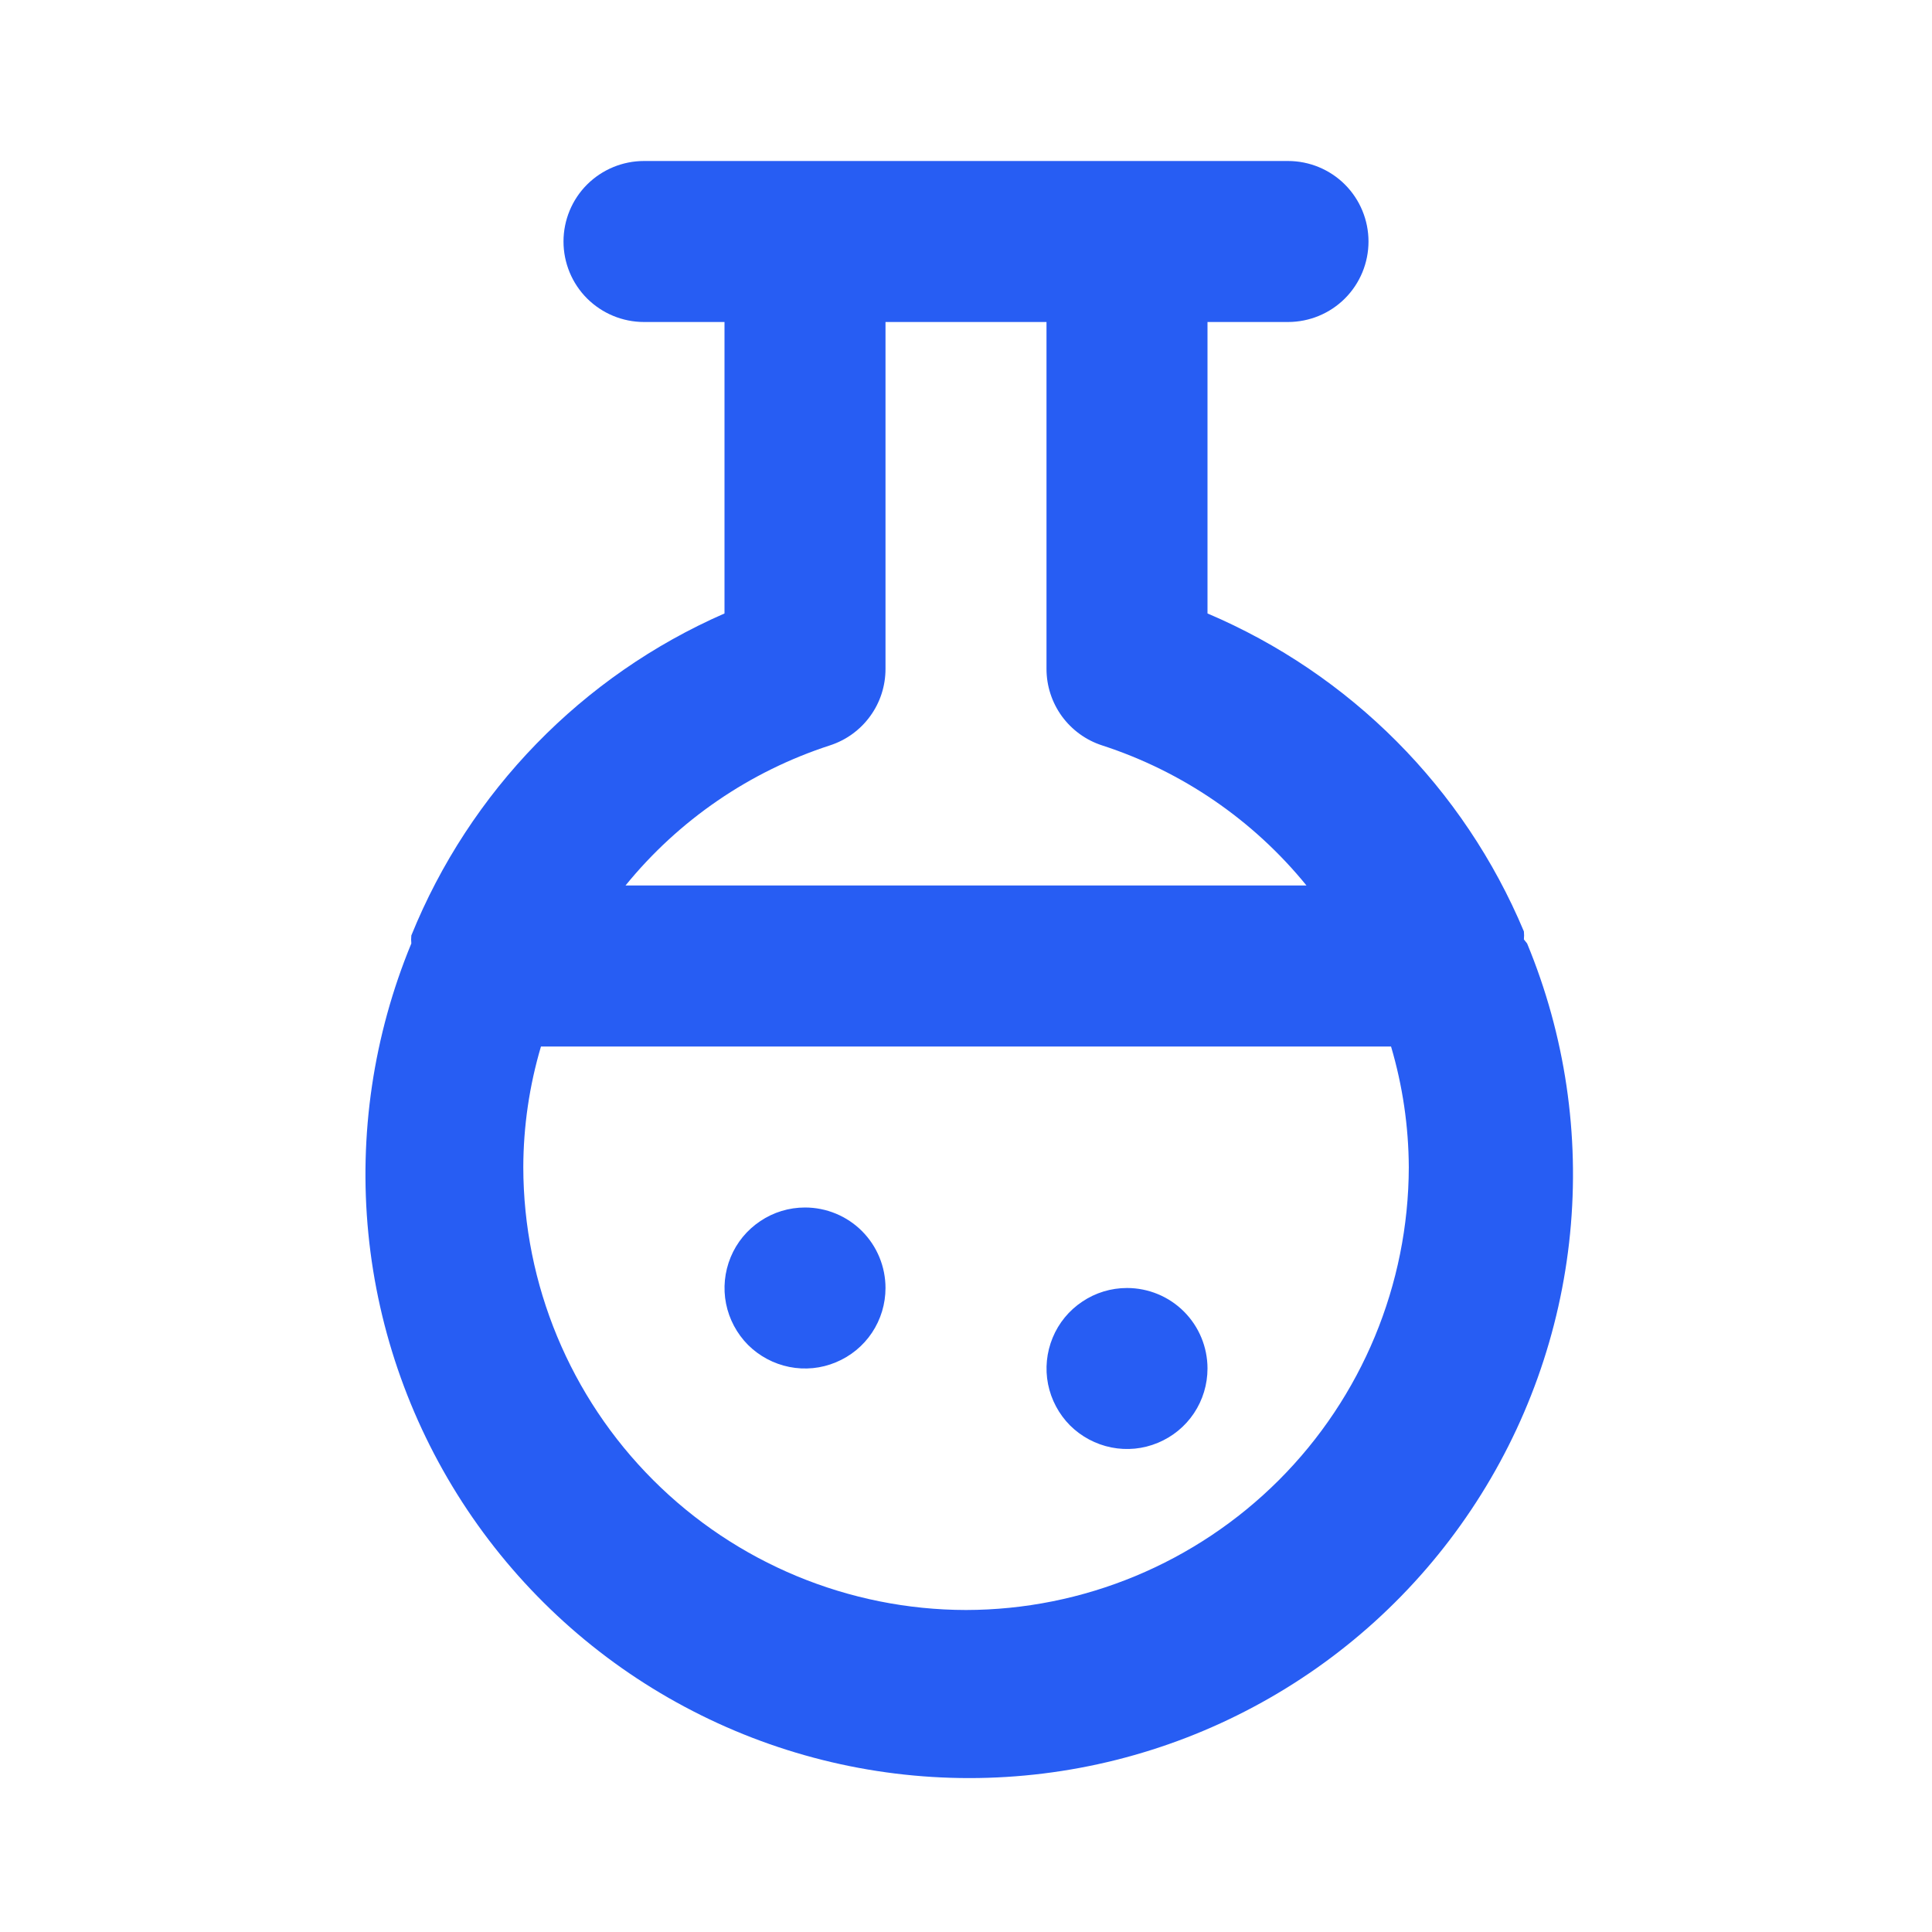 <svg width="21" height="21" viewBox="0 0 21 21" fill="none" xmlns="http://www.w3.org/2000/svg">
<path d="M16.564 10.211C16.567 10.182 16.567 10.153 16.564 10.124C15.912 8.568 14.678 7.328 13.125 6.668V3.5H14C14.232 3.5 14.455 3.408 14.619 3.244C14.783 3.08 14.875 2.857 14.875 2.625C14.875 2.393 14.783 2.17 14.619 2.006C14.455 1.842 14.232 1.75 14 1.75H7C6.768 1.75 6.546 1.842 6.381 2.006C6.217 2.17 6.125 2.393 6.125 2.625C6.125 2.857 6.217 3.08 6.381 3.244C6.546 3.408 6.768 3.5 7 3.5H7.875V6.668C6.327 7.345 5.106 8.601 4.471 10.168C4.468 10.197 4.468 10.226 4.471 10.255C4.059 11.252 3.898 12.335 4.004 13.409C4.11 14.483 4.48 15.514 5.079 16.411C5.679 17.308 6.49 18.044 7.442 18.552C8.394 19.061 9.456 19.327 10.535 19.327C11.614 19.327 12.677 19.061 13.628 18.552C14.58 18.044 15.392 17.308 15.991 16.411C16.591 15.514 16.96 14.483 17.066 13.409C17.172 12.335 17.012 11.252 16.599 10.255L16.564 10.211ZM9.021 8.102C9.197 8.045 9.35 7.934 9.458 7.785C9.567 7.636 9.625 7.456 9.625 7.271V3.5H11.375V7.271C11.375 7.456 11.434 7.636 11.542 7.785C11.651 7.934 11.803 8.045 11.979 8.102C12.851 8.385 13.623 8.914 14.201 9.625H6.799C7.377 8.914 8.149 8.385 9.021 8.102V8.102ZM10.5 17.5C9.225 17.498 8.002 16.99 7.1 16.088C6.198 15.186 5.69 13.963 5.688 12.688C5.689 12.243 5.754 11.801 5.88 11.375H15.12C15.246 11.801 15.311 12.243 15.313 12.688C15.31 13.963 14.803 15.186 13.901 16.088C12.998 16.99 11.776 17.498 10.5 17.5V17.5ZM12.25 14C12.077 14 11.908 14.051 11.764 14.148C11.62 14.244 11.508 14.38 11.442 14.54C11.376 14.7 11.358 14.876 11.392 15.046C11.426 15.215 11.509 15.371 11.631 15.494C11.754 15.616 11.91 15.699 12.079 15.733C12.249 15.767 12.425 15.75 12.585 15.683C12.745 15.617 12.882 15.505 12.978 15.361C13.074 15.217 13.125 15.048 13.125 14.875C13.125 14.643 13.033 14.42 12.869 14.256C12.705 14.092 12.482 14 12.25 14ZM8.75 13.125C8.577 13.125 8.408 13.176 8.264 13.273C8.12 13.369 8.008 13.505 7.942 13.665C7.876 13.825 7.858 14.001 7.892 14.171C7.926 14.34 8.009 14.496 8.131 14.619C8.254 14.741 8.41 14.824 8.579 14.858C8.749 14.892 8.925 14.875 9.085 14.808C9.245 14.742 9.382 14.63 9.478 14.486C9.574 14.342 9.625 14.173 9.625 14C9.625 13.768 9.533 13.545 9.369 13.381C9.205 13.217 8.982 13.125 8.75 13.125Z" fill="#275DF3"/>
</svg>

